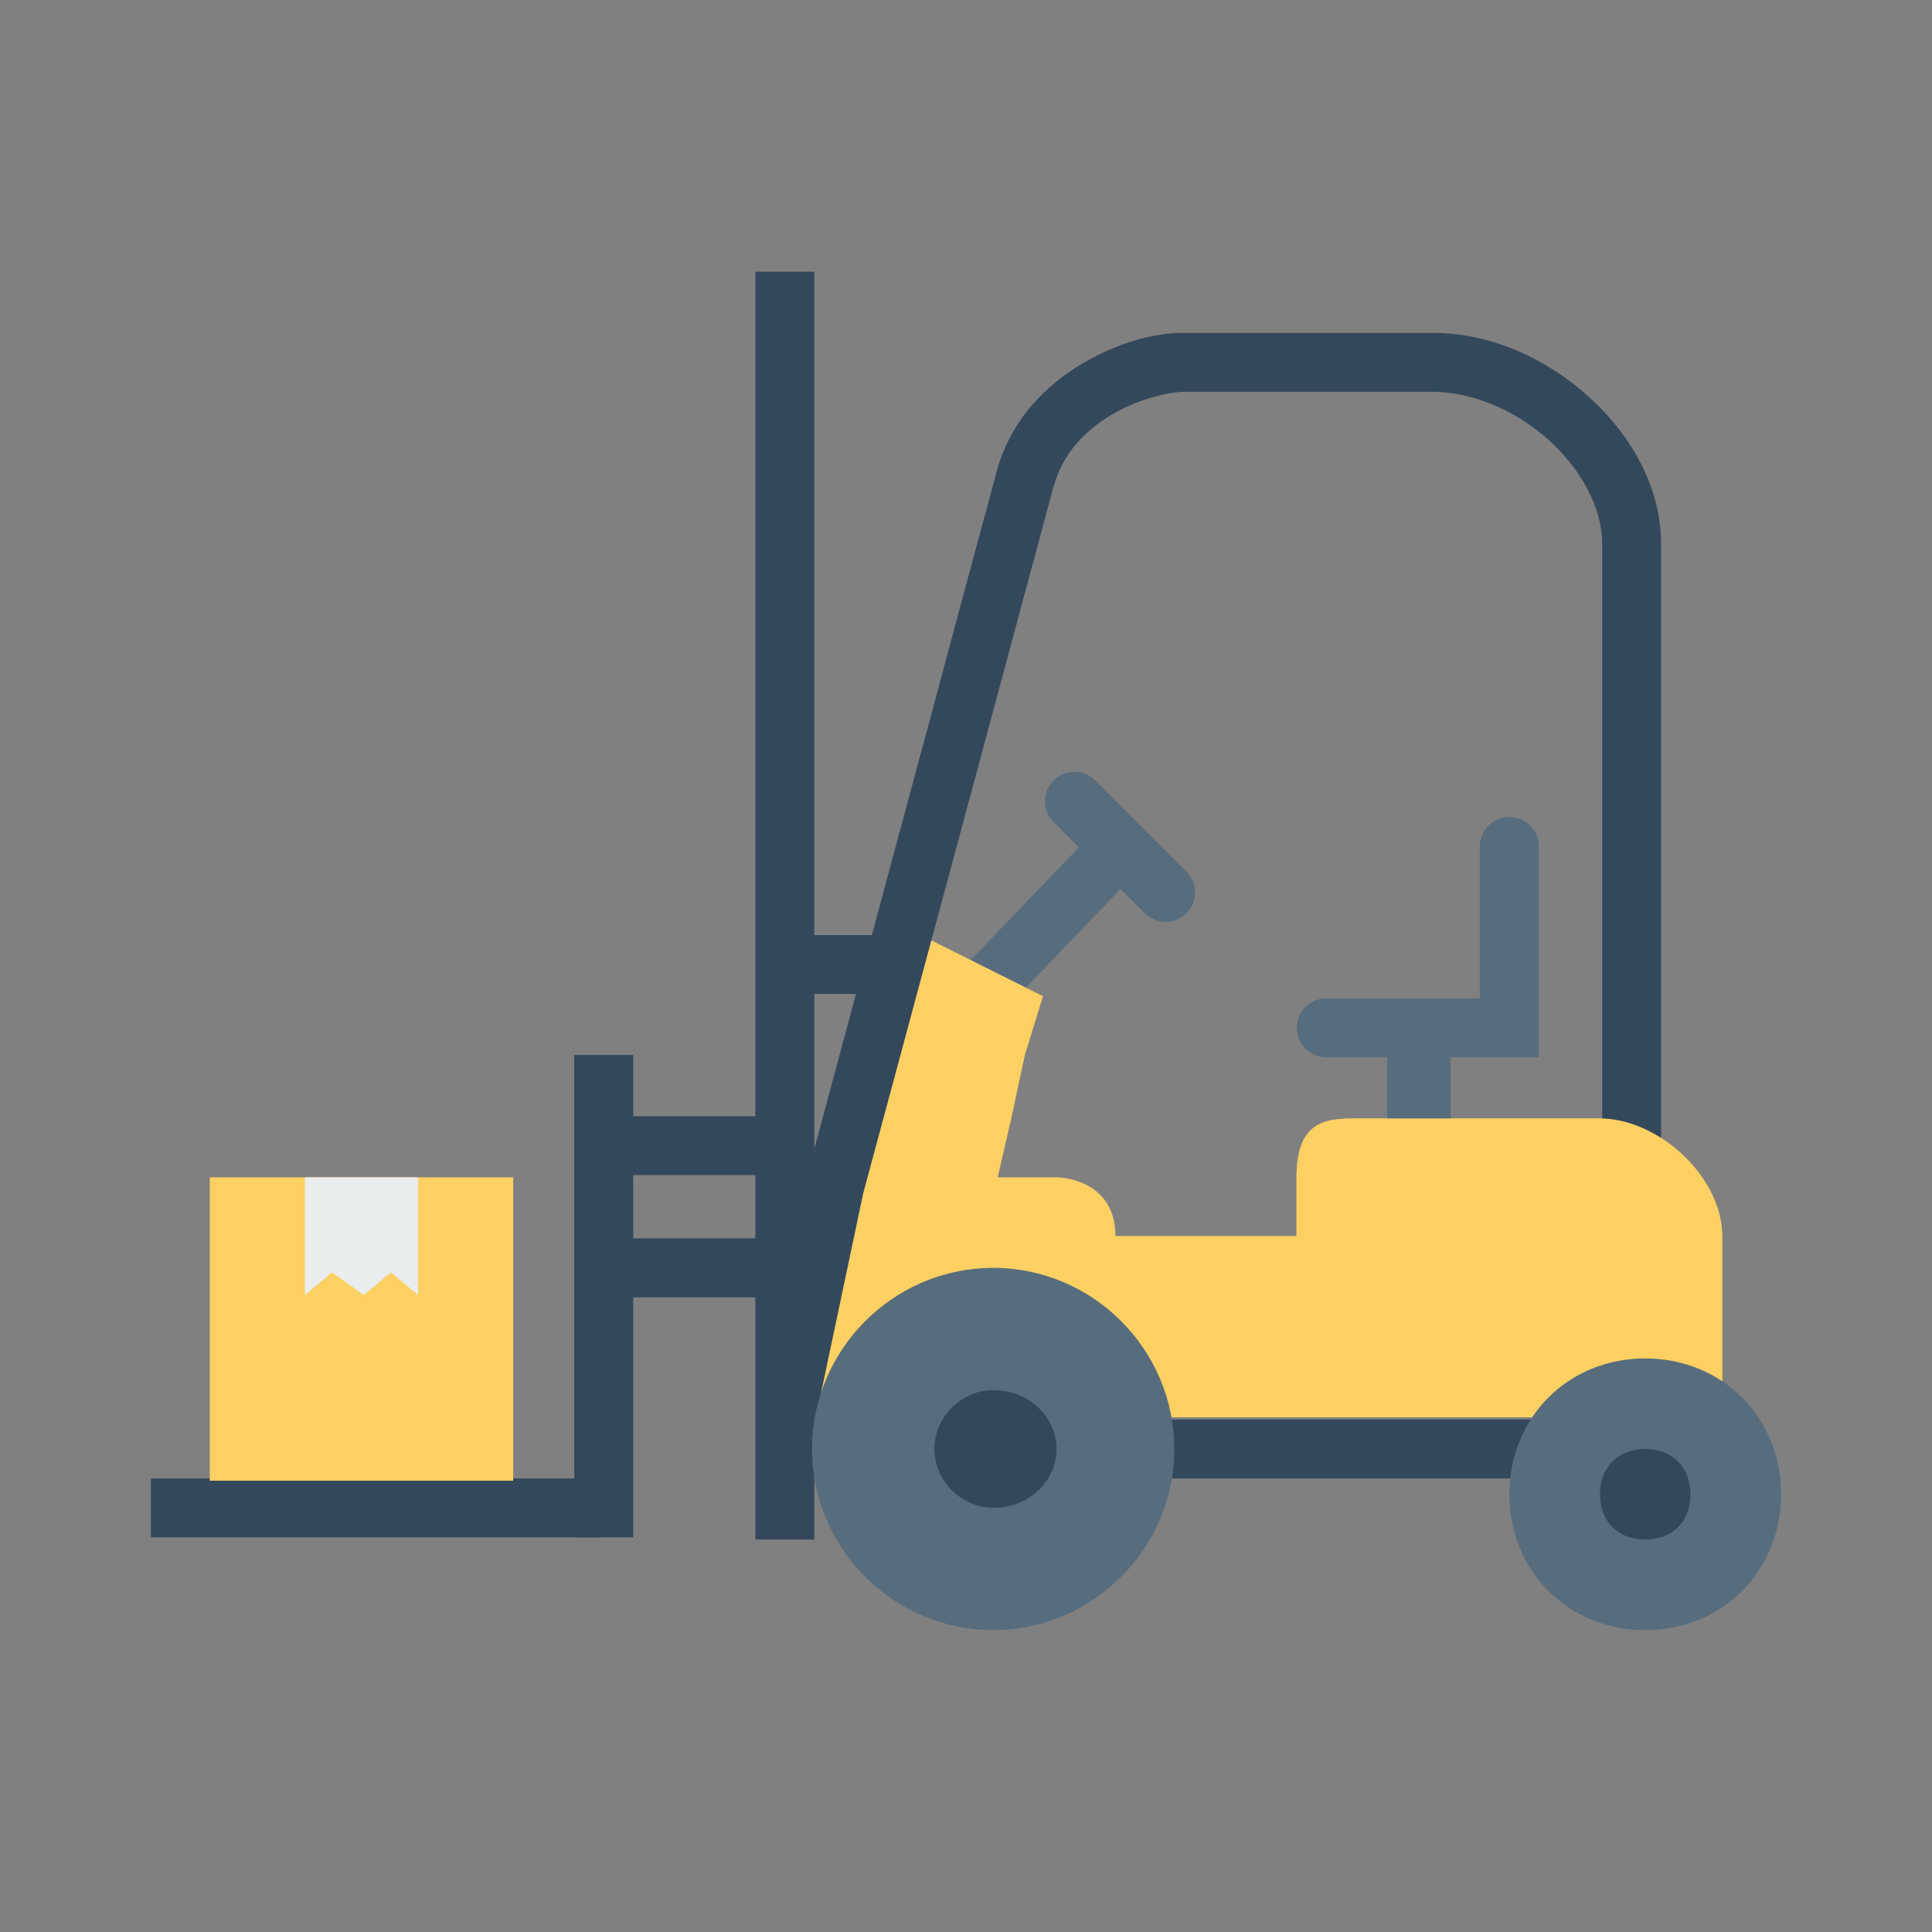 <svg xmlns="http://www.w3.org/2000/svg" width="32" height="32" id="delivery"><rect width="100%" height="100%" fill="#808080" stroke="none"/><path fill="#576d7e" style="line-height:normal;text-indent:0;text-align:start;text-decoration-line:none;text-decoration-style:solid;text-decoration-color:#000;text-transform:none;block-progression:tb;isolation:auto;mix-blend-mode:normal" d="m-981.184 1420.17-3.6 3.75.704.676 3.601-3.75-.705-.676z" color="#000" font-family="sans-serif" font-weight="400" overflow="visible" transform="translate(999.531 -1406.633)"></path><path fill="#576d7e" style="line-height:normal;text-indent:0;text-align:start;text-decoration-line:none;text-decoration-style:solid;text-decoration-color:#000;text-transform:none;block-progression:tb;isolation:auto;mix-blend-mode:normal" d="M-981.736 1419.416a.488.488 0 0 0-.34.836l1.5 1.5a.488.488 0 1 0 .69-.69l-1.5-1.5a.488.488 0 0 0-.35-.146z" color="#000" font-family="sans-serif" font-weight="400" overflow="visible" transform="translate(999.531 -1406.633)"></path><path fill="#fcd062" fill-rule="evenodd" d="m13.525 22.5 1.8-6.975 1.95.975-.3.975-.225 1.05-.225.975h.975s.975 0 .975.975h3V19.5c0-.975.525-.975 1.05-.975H26.5c.975 0 2.025.975 2.025 1.95v3h-15z"></path><path fill="#34485c" style="line-height:normal;text-indent:0;text-align:start;text-decoration-line:none;text-decoration-style:solid;text-decoration-color:#000;text-transform:none;block-progression:tb;isolation:auto;mix-blend-mode:normal" d="M-986.977 1422.121v.975h1.946v-.975h-1.946z" color="#000" font-family="sans-serif" font-weight="400" overflow="visible" transform="translate(999.531 -1406.633)"></path><path fill="#576d7e" d="M22.975 17.475h1.05V19.5h-1.05v-2.025z"></path><path fill="#34485c" style="line-height:normal;text-indent:0;text-align:start;text-decoration-line:none;text-decoration-style:solid;text-decoration-color:#000;text-transform:none;block-progression:tb;isolation:auto;mix-blend-mode:normal" d="M-979.932 1412.145c-.464 0-1.067.153-1.672.51-.604.355-1.197.943-1.423 1.804l-.526 1.947-.523 1.95-.526 1.95-.525 1.95-.525 1.951-.528 1.961-.797 3.768.954.2.79-3.74.522-1.937.525-1.95.526-1.95.525-1.95.524-1.949.525-1.951h.002c.149-.564.529-.95.975-1.213.445-.263.966-.373 1.177-.373h4.126c.677 0 1.402.32 1.94.81.54.49.872 1.13.872 1.702v10.05h.975v-10.05c0-.929-.491-1.789-1.19-2.424-.698-.635-1.625-1.065-2.598-1.065h-4.125z" color="#000" font-family="sans-serif" font-weight="400" overflow="visible" transform="translate(999.531 -1406.633)"></path><path fill="#fcd062" fill-rule="evenodd" d="M16 20.475h5.475V19.5c0-.975.525-.975 1.05-.975H26.5c.975 0 2.025.975 2.025 1.95v3H16z"></path><path fill="#576d7e" style="line-height:normal;text-indent:0;text-align:start;text-decoration-line:none;text-decoration-style:solid;text-decoration-color:#000;text-transform:none;block-progression:tb;isolation:auto;mix-blend-mode:normal" d="M-974.54 1420.164a.488.488 0 0 0-.48.494v2.512h-2.511a.488.488 0 1 0 0 .974h3.488v-3.486a.488.488 0 0 0-.496-.494z" color="#000" font-family="sans-serif" font-weight="400" overflow="visible" transform="translate(999.531 -1406.633)"></path><path fill="#fcd062" fill-rule="evenodd" d="M3.025 24H10z"></path><path fill="#34485c" style="line-height:normal;text-indent:0;text-align:start;text-decoration-line:none;text-decoration-style:solid;text-decoration-color:#000;text-transform:none;block-progression:tb;isolation:auto;mix-blend-mode:normal" d="M-983.38 1430.145v.976h9.9v-.977h-9.9z" color="#000" font-family="sans-serif" font-weight="400" overflow="visible" transform="translate(999.531 -1406.633)"></path><path fill="#576d7e" d="M29.5 24.75c0 1.275-.975 2.25-2.25 2.25S25 26.025 25 24.75s.975-2.25 2.25-2.25 2.25.975 2.25 2.25z"></path><path fill="#34485c" d="M28 24.75c0 .45-.3.75-.75.75s-.75-.301-.75-.75c0-.45.3-.75.75-.75s.75.301.75.75z"></path><path fill="#34485c" style="line-height:normal;text-indent:0;text-align:start;text-decoration-line:none;text-decoration-style:solid;text-decoration-color:#000;text-transform:none;block-progression:tb;isolation:auto;mix-blend-mode:normal" d="M-987.02 1411.133v21h.977v-21h-.977zm-10.011 19.988v.975h7.5v-.975h-7.5z" color="#000" font-family="sans-serif" font-weight="400" overflow="visible" transform="translate(999.531 -1406.633)"></path><path fill="#34485c" style="line-height:normal;text-indent:0;text-align:start;text-decoration-line:none;text-decoration-style:solid;text-decoration-color:#000;text-transform:none;block-progression:tb;isolation:auto;mix-blend-mode:normal" d="M-990.02 1424.107v7.989h.977v-7.989h-.977z" color="#000" font-family="sans-serif" font-weight="400" overflow="visible" transform="translate(999.531 -1406.633)"></path><path fill="#34485c" style="line-height:normal;text-indent:0;text-align:start;text-decoration-line:none;text-decoration-style:solid;text-decoration-color:#000;text-transform:none;block-progression:tb;isolation:auto;mix-blend-mode:normal" d="M-989.531 1425.121v.975h3v-.975h-3zm0 2.024v.976h3.525v-.977h-3.525z" color="#000" font-family="sans-serif" font-weight="400" overflow="visible" transform="translate(999.531 -1406.633)"></path><path fill="#576d7e" d="M19.45 24c0 1.65-1.35 3-3 3s-3-1.35-3-3 1.35-3 3-3 3 1.35 3 3z"></path><path fill="#34485c" d="M17.5 24c0 .525-.45.975-1.05.975a.992.992 0 0 1-.975-.975c0-.525.45-.975.975-.975.6 0 1.05.45 1.05.975z"></path><path fill="#fcd062" d="M3.475 19.5H8.5v5.025H3.475z"></path><path fill="#e9eded" d="M5.05 19.5h1.875v1.95l-.45-.375-.45.375-.525-.375-.45.375z"></path></svg>